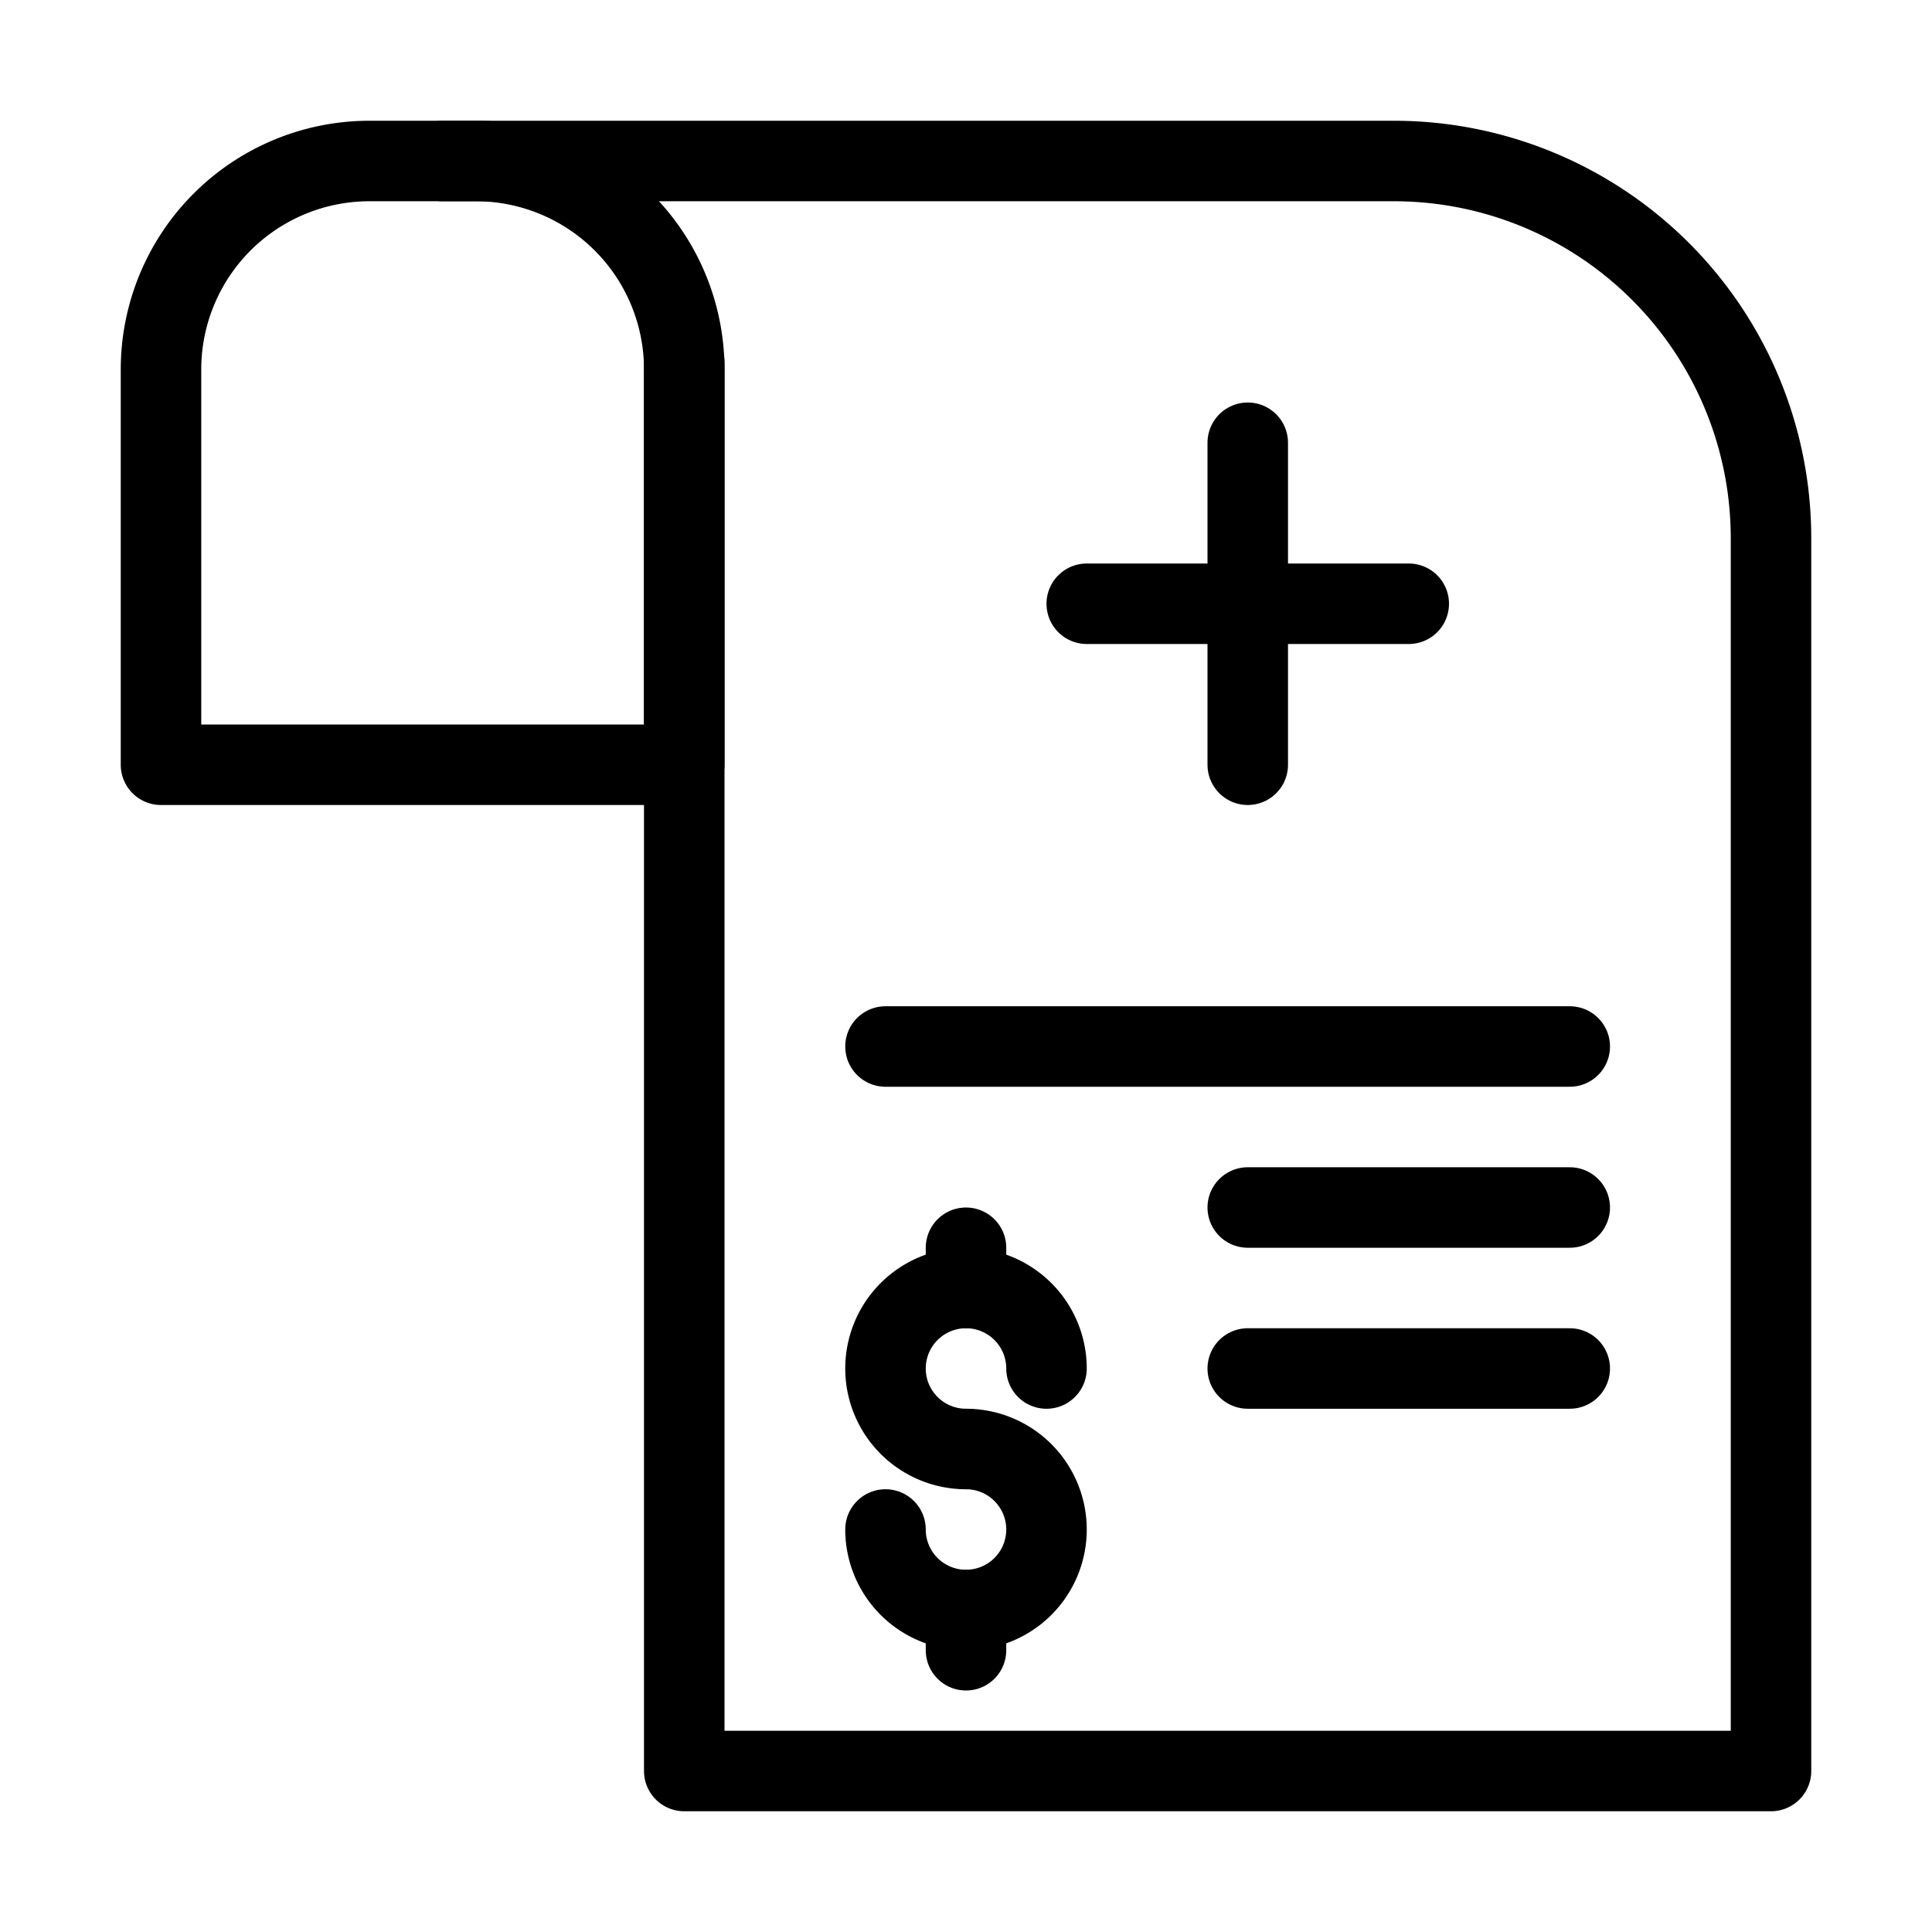 <svg id="Layer_1" data-name="Layer 1" xmlns="http://www.w3.org/2000/svg" viewBox="0 0 48 48"><defs><style>.cls-1{fill:none;stroke:#000;stroke-linecap:round;stroke-linejoin:round;stroke-width:2px;}</style></defs><title>biling</title><path class="cls-1" d="M11,4H34.63A9.37,9.37,0,0,1,44,13.37V44H17V9"/><line class="cls-1" x1="31" y1="11" x2="31" y2="19"/><line class="cls-1" x1="35" y1="15" x2="27" y2="15"/><line class="cls-1" x1="22" y1="26" x2="39" y2="26"/><line class="cls-1" x1="31" y1="30" x2="39" y2="30"/><line class="cls-1" x1="31" y1="34" x2="39" y2="34"/><path class="cls-1" d="M4,19V9.18A5.18,5.18,0,0,1,9.18,4h2.64A5.18,5.18,0,0,1,17,9.18V19Z"/><line class="cls-1" x1="24" y1="31" x2="24" y2="32"/><line class="cls-1" x1="24" y1="40" x2="24" y2="41"/><path class="cls-1" d="M24,36a2,2,0,1,1,2-2"/><path class="cls-1" d="M24,36a2,2,0,1,1-2,2"/><rect class="cls-1" x="-88" y="-224" width="700" height="700"/></svg>